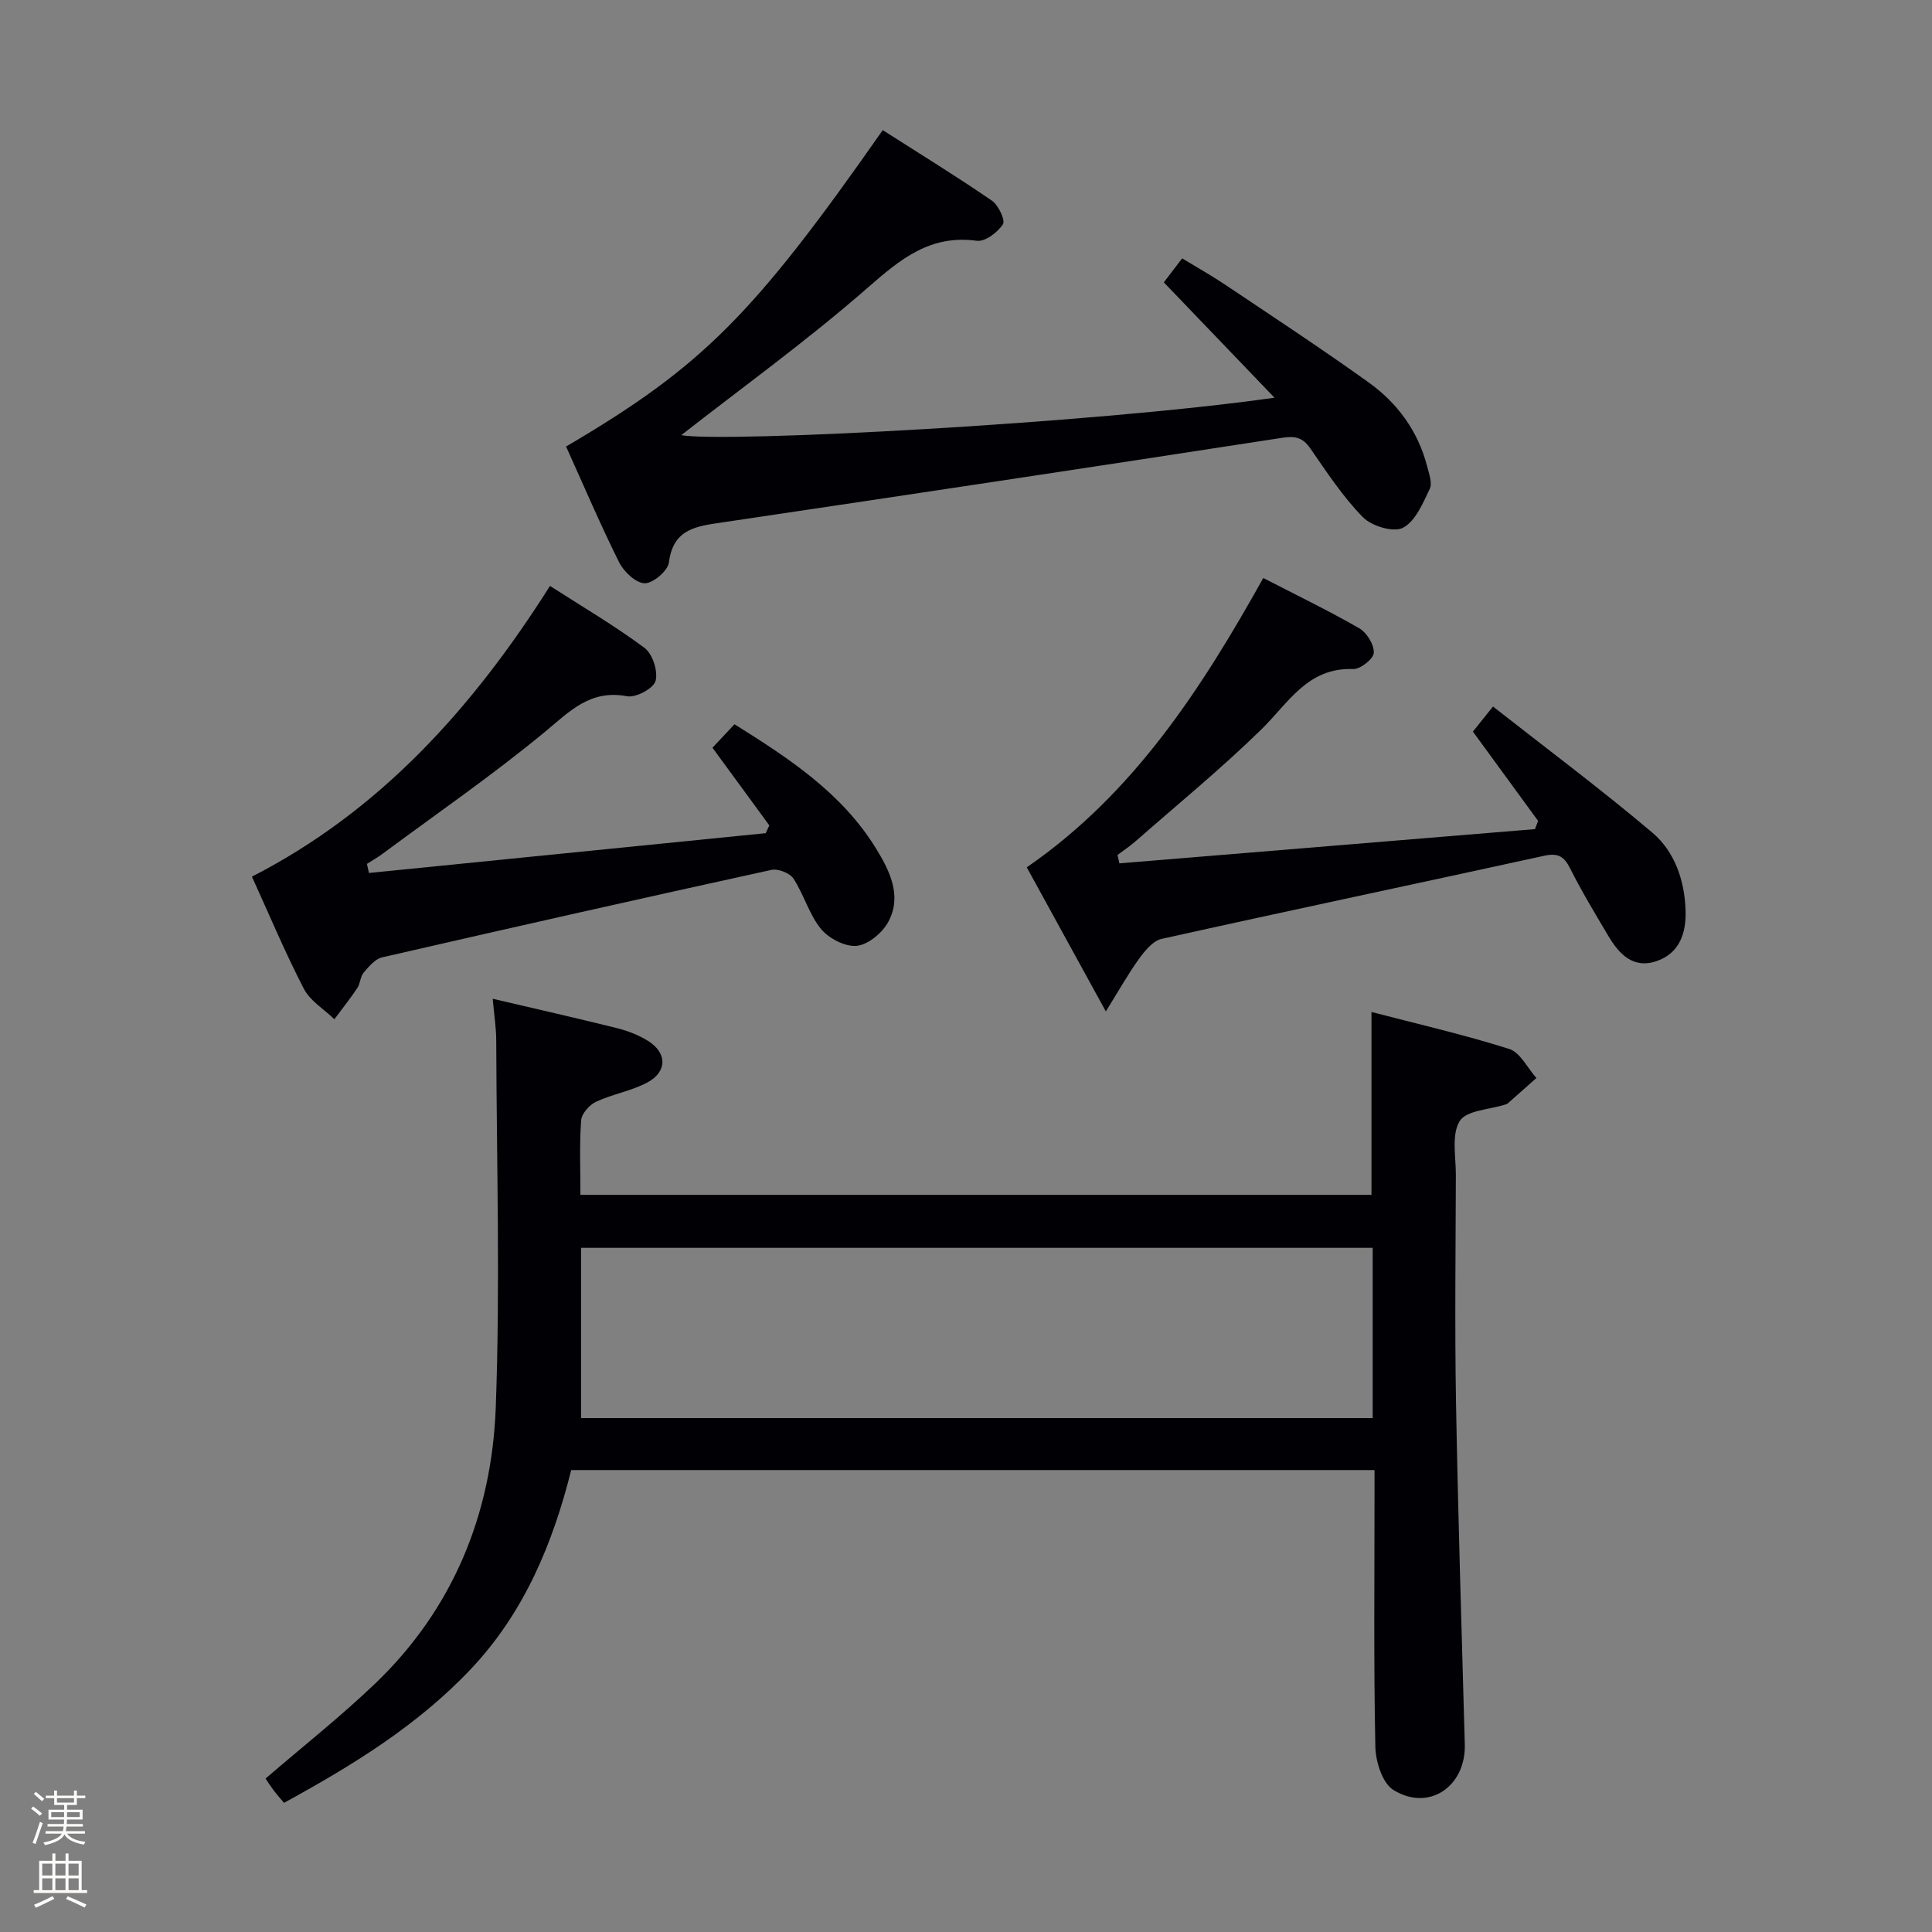 <svg enable-background="new 0 0 400 400" viewBox="0 0 400 400" xmlns="http://www.w3.org/2000/svg"><rect x="0" y="0" width="400" height="400" fill="#808080" stroke="none"/><path d="m6.44 374.46.42-.45c.65.47 1.27.95 1.85 1.44l-.45.49c-.65-.56-1.25-1.06-1.82-1.48m.93 7.33-.63-.26c.55-1.36 1.05-2.8 1.52-4.33.19.1.38.19.59.27-.46 1.29-.95 2.73-1.48 4.32m-.38-10.38.44-.42c.43.34 1.01.82 1.74 1.44l-.49.49c-.53-.51-1.09-1.01-1.69-1.51m2.5.35h1.72v-1.04h.59v1.04h3.52v-1.04h.59v1.04h1.75v.53h-1.75v1.42h-2.03v.97h3.22v2.03h-3.24c0 .35-.01.66-.03.93h3.32v.53h-3.37c-.03.27-.08.58-.15.94h3.96v.53h-3.71c.67.92 1.93 1.48 3.79 1.68-.13.24-.23.44-.29.59-2.13-.38-3.48-1.08-4.04-2.12-.43.97-1.77 1.72-4.03 2.23-.09-.19-.2-.37-.33-.55 2.1-.42 3.37-1.03 3.81-1.83h-3.36v-.53h3.58c.08-.29.13-.61.16-.94h-3.33v-.53h3.39c.02-.27.04-.58.04-.93h-3.23v-2.03h3.25v-.97h-2.07v-1.42h-1.73zm1.12 3.44v1h2.65c.01-.3.02-.44.01-.4v-.25-.35zm1.19-2h3.52v-.91h-3.52zm4.71 2h-2.63v.59c0 .15-.01.28-.01.4h2.64z" fill="#fcfbfa"/><path d="m13.56 383.74h.63v1.52h2.72v6.07h1.13v.6h-11.06v-.6h1.13v-6.07h2.73v-1.52h.63v1.52h2.1v-1.52zm-2.69 8.83.38.56c-1.24.63-2.53 1.25-3.85 1.85-.1-.21-.21-.42-.34-.63 1.36-.55 2.63-1.15 3.81-1.78m-2.13-4.27h2.1v-2.45h-2.1zm0 3.04h2.1v-2.46h-2.1zm2.72-3.04h2.1v-2.45h-2.1zm0 3.04h2.1v-2.46h-2.1zm6.07 3.6c-1.41-.71-2.7-1.3-3.86-1.78l.35-.56c1.45.62 2.75 1.19 3.88 1.72zm-1.25-9.09h-2.1v2.45h2.1zm-2.09 5.49h2.1v-2.46h-2.1z" fill="#fcfbfa"/><g fill="#010105"><path d="m102.01 206.78c8.99 2.11 17.39 4.01 25.75 6.09 2.23.56 4.48 1.43 6.41 2.64 3.96 2.47 4.01 6.36-.12 8.59-3.31 1.78-7.22 2.41-10.65 4.01-1.37.64-2.98 2.46-3.08 3.85-.37 4.96-.15 9.97-.15 15.42h163.78c0-12.44 0-24.8 0-37.86 9.44 2.46 19.1 4.67 28.51 7.65 2.29.72 3.78 3.95 5.64 6.02-1.99 1.77-3.97 3.53-5.97 5.29-.12.1-.3.14-.46.2-3.28 1.06-8.09 1.19-9.46 3.43-1.73 2.84-.78 7.38-.79 11.19-.05 15.66-.24 31.33.03 46.99.42 23.62 1.17 47.24 1.82 70.86.24 8.73-7.45 14.01-14.8 9.43-2.28-1.42-3.66-5.88-3.72-8.98-.35-17.15-.17-34.32-.17-51.48 0-1.81 0-3.61 0-5.76-55.5 0-110.56 0-166.32 0-3.76 15.04-9.67 29.47-20.81 41.24-11.03 11.65-24.44 19.89-38.65 27.66-.74-.89-1.48-1.71-2.14-2.59-.68-.91-1.29-1.87-1.68-2.44 7.74-6.67 15.57-12.84 22.73-19.7 16.17-15.51 24.11-35.18 24.93-57.11.94-25.29.18-50.64.1-75.96 0-2.64-.43-5.26-.73-8.68zm18.29 86.82h163.9c0-11.93 0-23.62 0-35.25-54.8 0-109.21 0-163.9 0z"/><path d="m182.76 26.94c7.68 4.91 15.27 9.57 22.6 14.6 1.36.93 2.83 4.07 2.28 4.9-1.09 1.67-3.7 3.65-5.4 3.41-9.66-1.31-15.79 3.77-22.56 9.69-12.47 10.91-25.97 20.65-38.63 30.55 8.5 1.62 85.07-2.38 122.82-7.75-7.93-8.27-15.32-15.96-22.91-23.88 1.16-1.52 2.33-3.06 3.79-4.97 3.07 1.87 6.08 3.56 8.94 5.47 9.94 6.67 19.96 13.25 29.68 20.22 5.93 4.25 10.18 10.03 12.07 17.25.41 1.58 1.16 3.58.56 4.82-1.42 2.97-2.97 6.7-5.55 8.03-1.95 1-6.46-.35-8.27-2.19-4.15-4.23-7.47-9.31-10.88-14.23-1.57-2.27-3.09-2.64-5.82-2.22-38.56 5.95-77.14 11.76-115.73 17.49-5.36.8-10.36 1.2-11.26 8.32-.22 1.73-3.3 4.35-5.01 4.31-1.83-.04-4.32-2.38-5.29-4.33-3.92-7.87-7.37-15.97-10.99-23.98 28.08-16.51 38.72-27.1 65.56-65.51z"/><path d="m76.39 180.74c27.38-2.75 54.76-5.49 82.14-8.24.25-.54.5-1.07.75-1.61-3.85-5.25-7.69-10.51-11.77-16.08 1.39-1.48 2.83-3.01 4.56-4.86 11.34 7.09 22.3 14.27 29.37 25.83 2.79 4.56 5.33 9.7 2.51 15.01-1.21 2.29-4.14 4.76-6.52 5.03s-5.81-1.5-7.44-3.48c-2.47-3-3.54-7.12-5.71-10.43-.75-1.15-3.19-2.11-4.56-1.81-26.9 5.89-53.76 11.94-80.6 18.11-1.45.33-2.75 1.9-3.82 3.15-.71.83-.69 2.24-1.31 3.18-1.49 2.23-3.16 4.33-4.76 6.48-2.15-2.08-5.02-3.79-6.33-6.32-3.89-7.52-7.16-15.35-10.74-23.2 26.53-13.61 45.68-34.86 61.71-60.19 6.62 4.26 13.35 8.2 19.57 12.83 1.67 1.24 2.83 4.84 2.29 6.83-.42 1.56-4.08 3.53-5.89 3.18-7.71-1.46-11.94 3.19-17.17 7.5-10.75 8.87-22.26 16.81-33.47 25.12-1.03.76-2.15 1.4-3.23 2.09.14.64.28 1.26.42 1.88z"/><path d="m228.95 209.4c-6.02-10.97-11.13-20.28-16.37-29.83 22.1-15.22 36.13-36.91 48.97-59.9 6.7 3.46 13.42 6.7 19.87 10.41 1.56.9 3.09 3.39 3.01 5.08-.06 1.24-2.79 3.42-4.27 3.36-9.47-.35-13.38 6.99-18.98 12.47-8.3 8.12-17.33 15.51-26.07 23.18-1.17 1.03-2.49 1.9-3.74 2.84.13.58.26 1.16.39 1.74 28.68-2.36 57.36-4.73 86.04-7.09.22-.57.44-1.13.65-1.7-4.44-6.08-8.88-12.16-13.5-18.49 1.05-1.31 2.16-2.69 4.16-5.19 11.2 8.79 22.36 17.12 32.97 26.09 4.66 3.94 6.7 9.9 6.9 16.11.15 4.57-1.16 8.81-5.93 10.48-4.91 1.72-7.84-1.43-10.09-5.23-2.71-4.58-5.48-9.14-7.86-13.9-1.26-2.51-2.51-3.28-5.35-2.66-26.41 5.78-52.87 11.35-79.26 17.22-1.81.4-3.49 2.5-4.71 4.18-2.25 3.13-4.14 6.52-6.83 10.83z"/></g></svg>